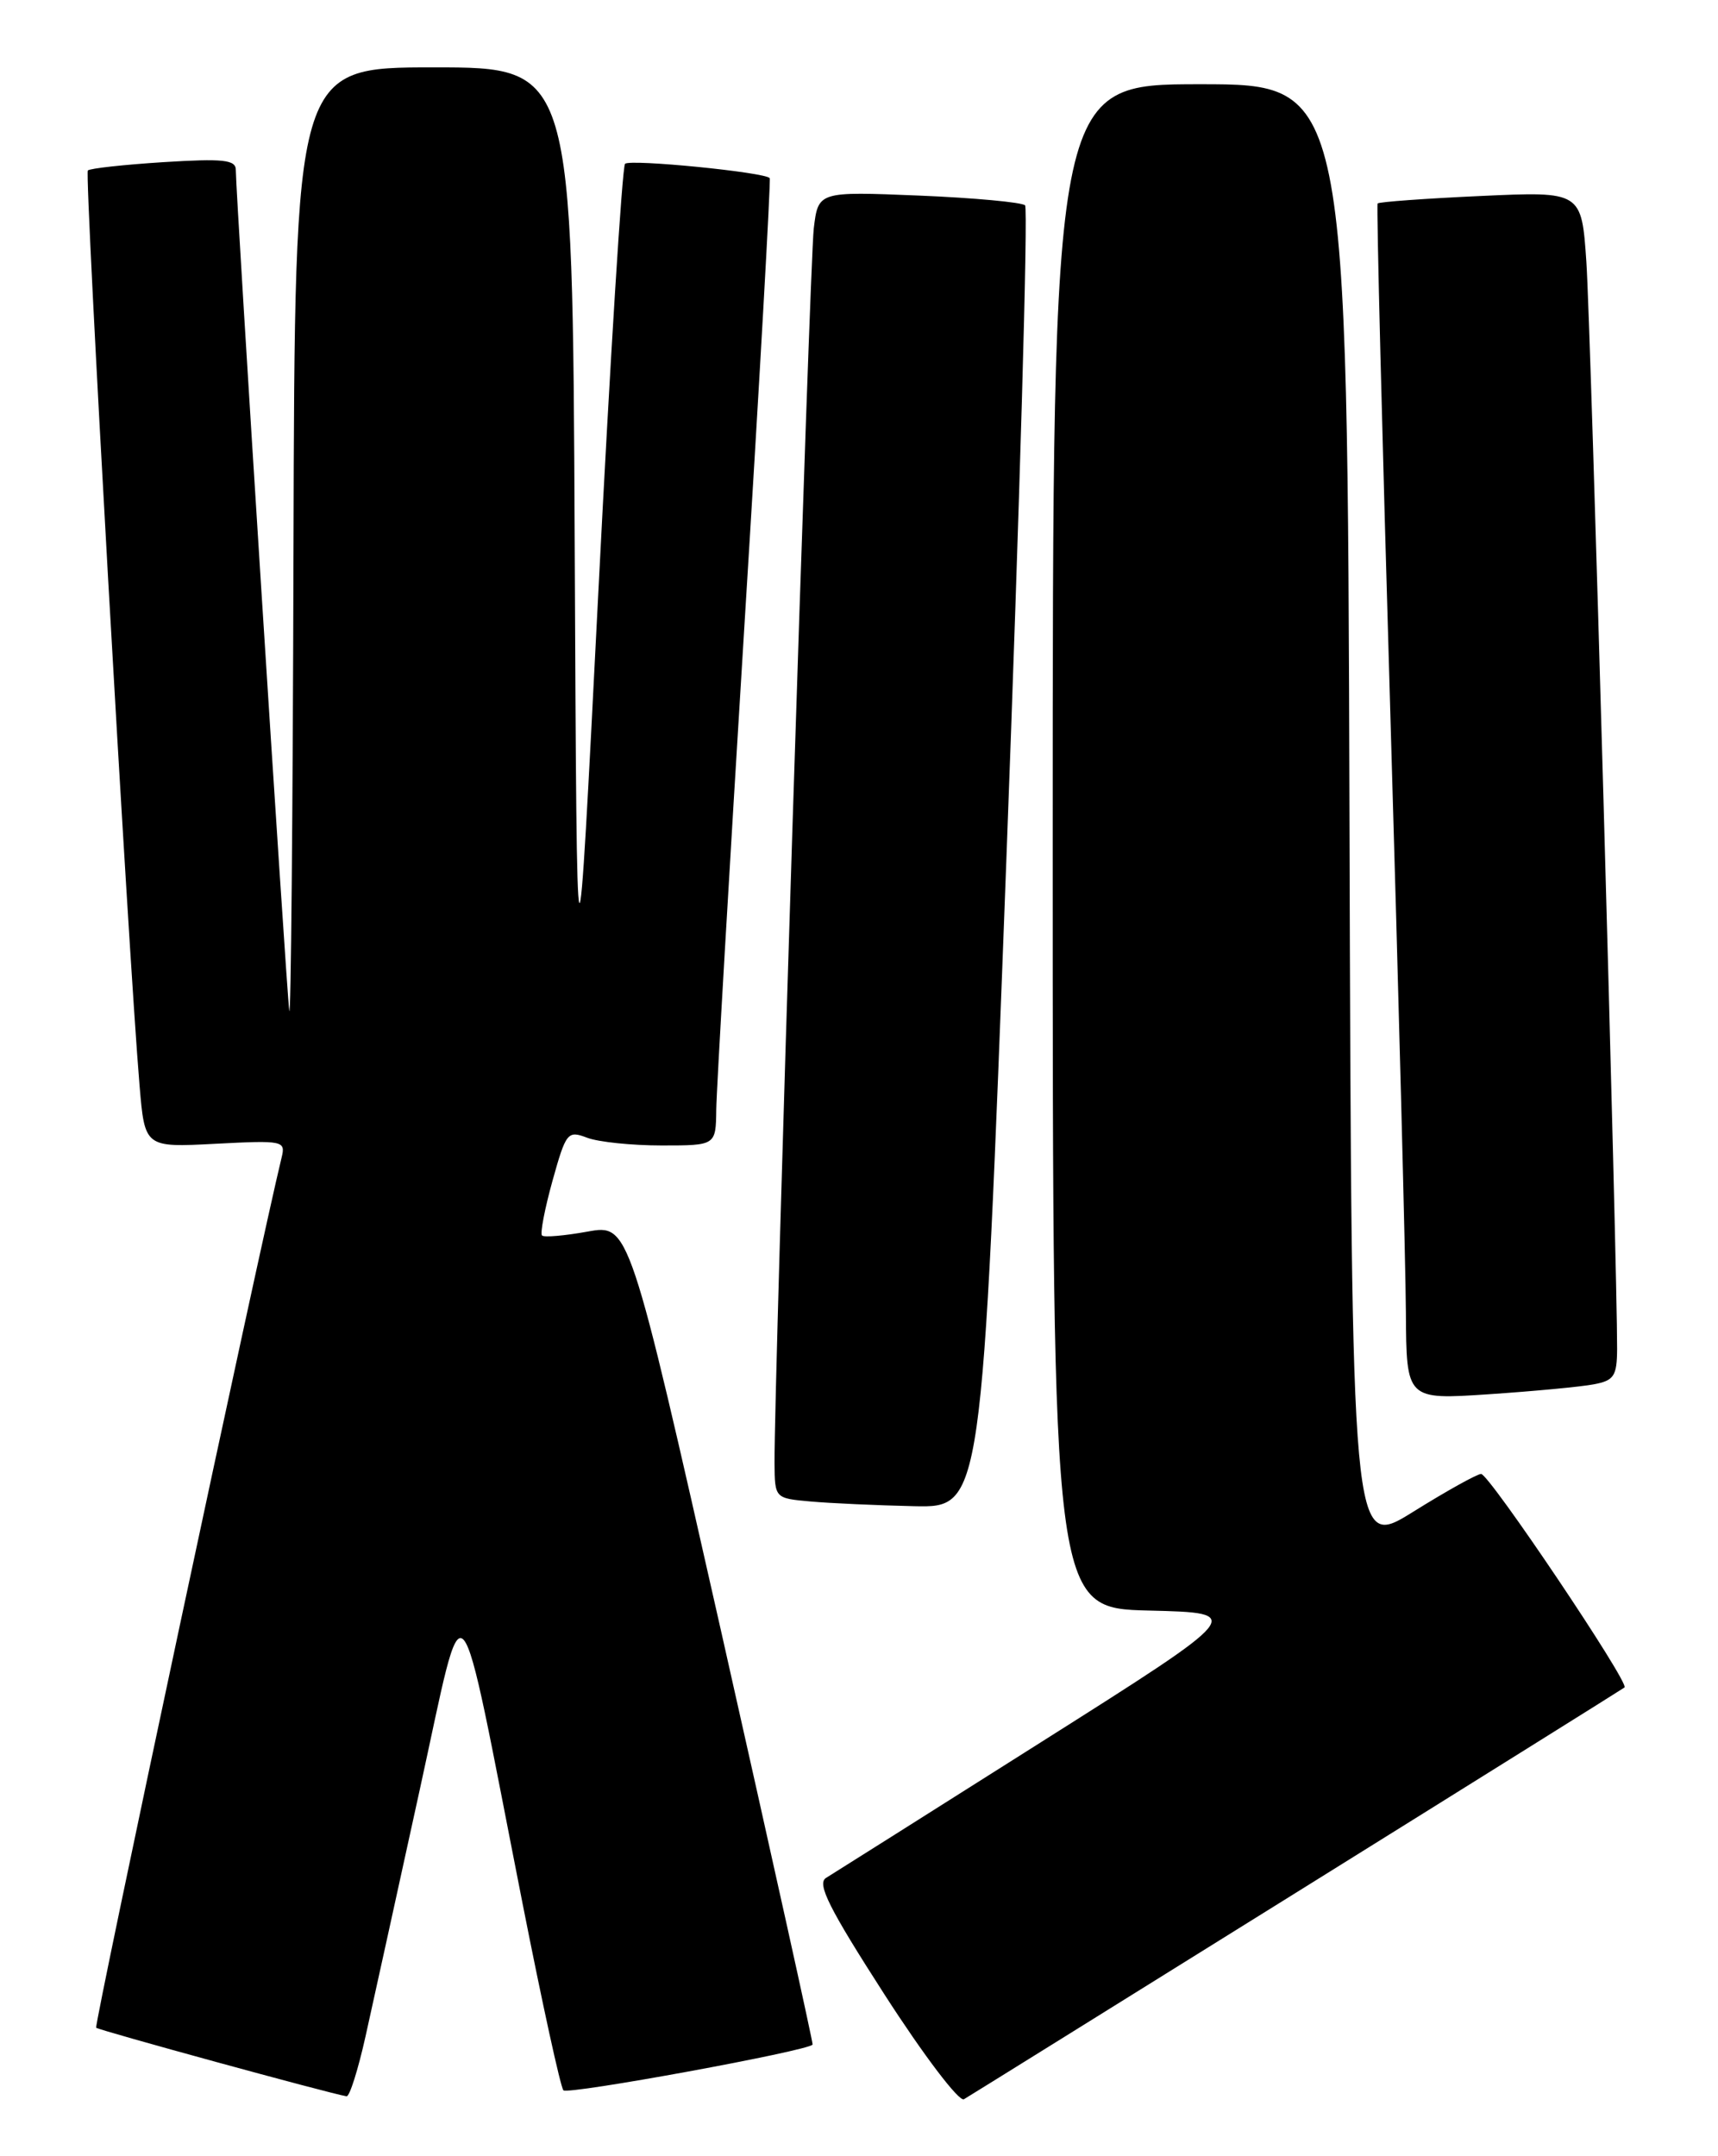 <?xml version="1.0" encoding="UTF-8" standalone="no"?>
<!DOCTYPE svg PUBLIC "-//W3C//DTD SVG 1.1//EN" "http://www.w3.org/Graphics/SVG/1.1/DTD/svg11.dtd" >
<svg xmlns="http://www.w3.org/2000/svg" xmlns:xlink="http://www.w3.org/1999/xlink" version="1.1" viewBox="0 0 204 256">
 <g >
 <path fill="currentColor"
d=" M 154.00 224.65 C 175.18 211.46 192.68 200.52 192.90 200.35 C 193.53 199.85 176.83 175.00 175.87 175.00 C 175.40 175.00 171.75 177.03 167.76 179.52 C 160.50 184.03 160.50 184.03 160.24 97.02 C 159.99 10.00 159.99 10.00 142.49 10.00 C 125.00 10.00 125.00 10.00 125.00 100.47 C 125.00 190.94 125.00 190.94 136.44 191.22 C 147.88 191.50 147.88 191.50 123.69 206.80 C 110.38 215.22 98.86 222.49 98.09 222.96 C 96.97 223.64 98.43 226.55 105.05 236.84 C 109.68 244.03 113.89 249.58 114.46 249.24 C 115.03 248.91 132.82 237.84 154.00 224.65 Z  M 43.41 241.75 C 44.30 237.76 47.19 224.60 49.84 212.50 C 55.39 187.21 54.13 185.82 62.05 226.00 C 64.38 237.82 66.56 247.80 66.90 248.18 C 67.40 248.74 96.04 243.49 96.49 242.75 C 96.57 242.61 91.70 220.64 85.68 193.91 C 74.71 145.33 74.71 145.33 69.75 146.23 C 67.03 146.72 64.60 146.93 64.36 146.69 C 64.12 146.45 64.68 143.53 65.60 140.21 C 67.21 134.44 67.40 134.20 69.71 135.08 C 71.04 135.59 75.03 136.00 78.57 136.00 C 85.00 136.00 85.00 136.00 85.05 131.75 C 85.08 129.41 86.58 103.65 88.38 74.50 C 90.19 45.35 91.54 21.34 91.40 21.15 C 90.87 20.45 74.81 18.86 74.22 19.45 C 73.88 19.79 72.45 42.66 71.05 70.28 C 68.50 120.50 68.50 120.50 68.24 64.25 C 67.98 8.00 67.98 8.00 51.49 8.00 C 35.00 8.00 35.00 8.00 34.85 65.25 C 34.77 96.74 34.54 121.38 34.35 120.00 C 34.01 117.59 28.00 23.12 28.00 20.17 C 28.00 18.97 26.50 18.81 19.44 19.25 C 14.73 19.55 10.68 19.99 10.43 20.24 C 10.01 20.66 15.22 112.81 16.57 128.87 C 17.19 136.24 17.19 136.24 25.57 135.80 C 33.64 135.38 33.93 135.44 33.44 137.43 C 30.81 148.23 11.14 240.48 11.42 240.75 C 11.72 241.05 39.13 248.56 41.15 248.89 C 41.51 248.95 42.52 245.74 43.41 241.75 Z  M 119.50 102.03 C 121.09 59.69 122.09 24.75 121.72 24.38 C 121.35 24.02 115.67 23.49 109.11 23.22 C 97.16 22.73 97.16 22.73 96.63 27.12 C 96.14 31.17 91.91 164.28 91.97 173.69 C 92.00 177.89 92.00 177.89 96.25 178.27 C 98.59 178.48 104.13 178.73 108.56 178.83 C 116.61 179.00 116.61 179.00 119.50 102.03 Z  M 189.25 164.36 C 191.65 163.91 192.00 163.38 192.02 160.17 C 192.06 151.01 188.89 38.59 188.37 31.11 C 187.80 22.72 187.80 22.72 175.82 23.27 C 169.24 23.57 163.73 23.97 163.58 24.16 C 163.43 24.35 164.12 51.72 165.10 85.00 C 166.08 118.28 166.91 150.15 166.94 155.84 C 167.00 166.19 167.00 166.19 176.75 165.54 C 182.11 165.18 187.74 164.65 189.25 164.36 Z "/>
</g>
</svg>
